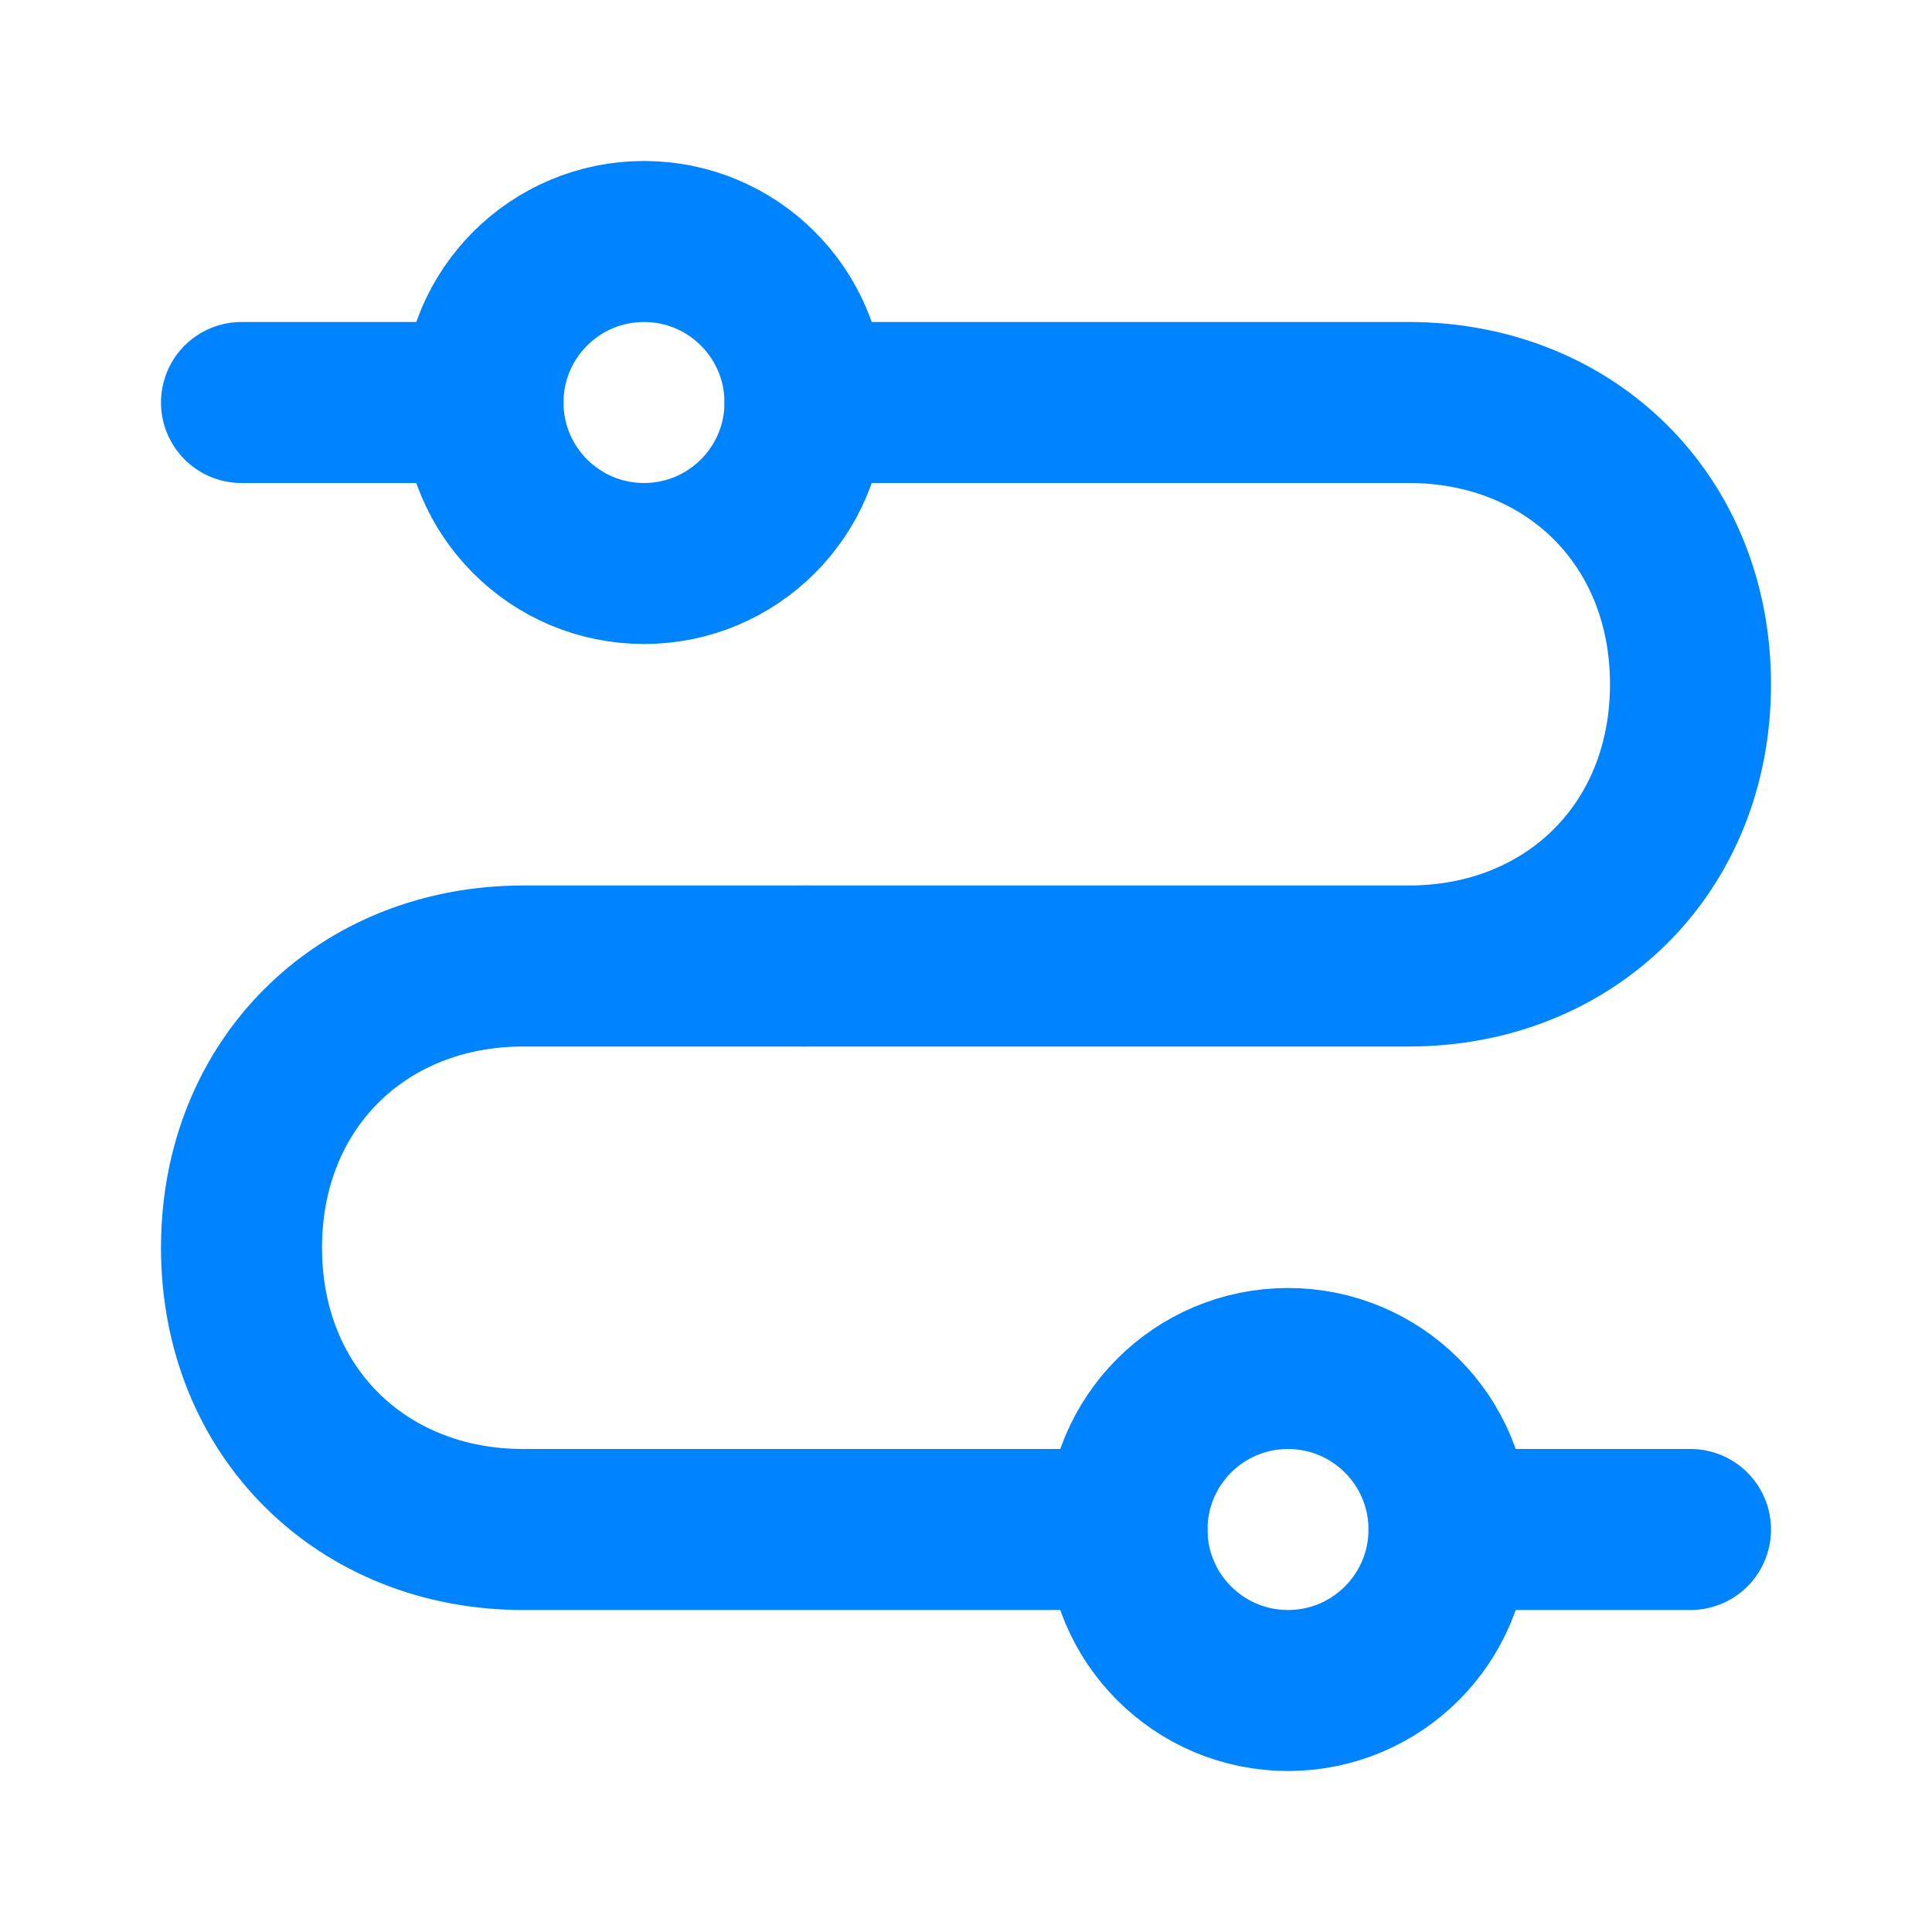 <svg xmlns="http://www.w3.org/2000/svg" viewBox="0 0 48 48" width="22" height="22" style="border-color: rgba(0,0,0,0);border-width: bpx;border-style: undefined" filter="none">
    
    <g>
    <circle cx="16" cy="10" r="4" fill="none" stroke="rgba(0,131.07,255,1)" stroke-width="4"></circle><path d="M28 38H13C9 38 6 35.083 6 31C6 26.917 9 24 13 24H20" stroke="rgba(0,131.07,255,1)" stroke-width="4" stroke-linecap="round" stroke-linejoin="round" fill="none"></path><path d="M20 24H35C39 24 42 21.083 42 17C42 12.917 39 10 35 10H20" stroke="rgba(0,131.07,255,1)" stroke-width="4" stroke-linecap="round" stroke-linejoin="round" fill="none"></path><path d="M6 10L12 10" stroke="rgba(0,131.07,255,1)" stroke-width="4" stroke-linecap="round" stroke-linejoin="round" fill="none"></path><path d="M36 38H42" stroke="rgba(0,131.07,255,1)" stroke-width="4" stroke-linecap="round" stroke-linejoin="round" fill="none"></path><circle cx="32" cy="38" r="4" fill="none" stroke="rgba(0,131.07,255,1)" stroke-width="4"></circle>
    </g>
  </svg>